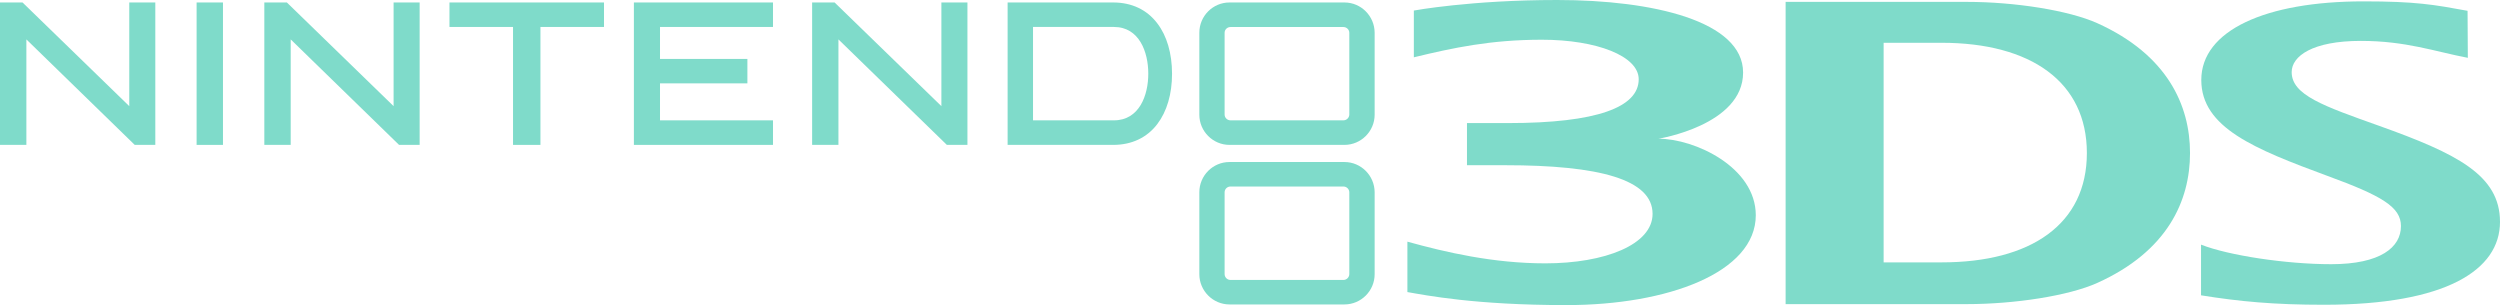 <?xml version="1.0" encoding="utf-8"?>
<!-- Generator: Adobe Illustrator 25.4.1, SVG Export Plug-In . SVG Version: 6.00 Build 0)  -->
<svg version="1.1" id="Layer_1" xmlns="http://www.w3.org/2000/svg" xmlns:xlink="http://www.w3.org/1999/xlink" x="0px" y="0px"
	 viewBox="0 0 3839 468.5" style="enable-background:new 0 0 3839 468.5;" xml:space="preserve" fill="#7fdbca">
<style type="text/css">
	.st0{fill:#929497;}
	.st1{fill:#CE181E;}
	.st2{fill:#A0C90C;}
	.st3{fill:#E20123;}
	.st4{fill:#02A7E0;}
	.st5{fill:#F5AB00;}
	.st6{fill:#F02590;}
	.st7{fill:#049B81;}
	.st8{fill:#FFFFFF;}
</style>
<g>
	<path d="M2064.5,248.8H1888c-25.6,0-46.3,20.9-46.3,46.4v125.9c0,25.4,20.8,46.4,46.3,46.4h176.5c25.6,0,46.4-20.9,46.4-46.4V295.2
		C2110.8,269.7,2090.1,248.8,2064.5,248.8 M2072,420.8c0,5-4.1,9.1-9.1,9.1h-173.3c-5.1,0-9.1-4.1-9.1-9.1V295.4c0-5,4-9,9.1-9
		h173.3c5,0,9.1,4,9.1,9V420.8z"/>
	<polygon points="40.5,60.5 40.5,222.5 0,222.5 0,3.8 34.6,3.8 198.5,163 198.5,3.8 230.9,3.8 238.5,3.8 238.5,222.5 206.9,222.5 	
		"/>
	<polygon points="446.4,60.5 446.4,222.5 405.9,222.5 405.9,3.8 440.5,3.8 604.4,163 604.4,3.8 636.8,3.8 644.4,3.8 644.4,222.5 
		612.8,222.5 	"/>
	<polygon points="1287.5,60.5 1287.5,222.5 1247.1,222.5 1247.1,3.8 1281.6,3.8 1445.6,163 1445.6,3.8 1478,3.8 1485.6,3.8 
		1485.6,222.5 1454,222.5 	"/>
	<polygon points="334.9,3.8 342.4,3.8 342.4,222.5 301.9,222.5 301.9,3.8 	"/>
	<polygon points="920.1,3.8 927.5,3.8 927.5,41.4 829.9,41.4 829.9,222.5 787.8,222.5 787.8,41.4 690.2,41.4 690.2,3.8 	"/>
	<polygon points="1179.5,3.8 1187,3.8 1187,41.4 1013.5,41.4 1013.5,90.5 1147.7,90.5 1147.7,128 1013.5,128 1013.5,184.8 
		1187,184.8 1187,222.5 973.4,222.5 973.4,3.8 	"/>
	<path d="M1777.1,35.8c-15.8-20.9-39.3-32-67.6-32h-162.2v218.7h162.2c28.3,0,51.8-11.1,67.6-31.9c14.8-19.4,22.7-46.2,22.7-77.5
		C1799.7,81.9,1791.9,55.1,1777.1,35.8 M1710.6,184.8h-124.3V41.4h1.1h123.2c38.9,0,52.7,38.6,52.7,71.6
		C1763.4,146.2,1749.5,184.8,1710.6,184.8"/>
	<path d="M2064.5,3.8H1888c-25.6,0-46.3,20.9-46.3,46.4v126c0,25.4,20.8,46.3,46.3,46.3h176.5c25.6,0,46.4-21,46.4-46.3v-126
		C2110.8,24.7,2090.1,3.8,2064.5,3.8 M2072,175.8c0,4.9-4.1,9-9.1,9h-173.3c-5.1,0-9.1-4.1-9.1-9V50.4c0-4.9,4-8.9,9.1-8.9h173.3
		c5,0,9.1,4,9.1,8.9V175.8z"/>
	<path d="M3380,375.7c42.1,16.6,130.6,30,199.8,30c75.7,0,107.1-25.9,107.1-58.5c0-29.3-29.2-46.5-112.9-77.1
		c-111.7-41.3-193.7-74-193.7-147.3c0-76,98.7-120.7,249.1-120.7c80.7,0,108.4,5.1,159.8,14.5l0.4,72.2c-50.4-9.6-95-26-164.4-26
		c-74.3,0-106.1,23.5-106.1,47.9c0,35.3,48.9,52.1,134.5,82.6c119.1,42.6,185.4,75.5,185.4,147.4c0,74-83,127.3-270.2,127.3
		c-76.9,0-129.9-5-188.9-14.5V375.7z"/>
	<path d="M3220.7,434.4c-44.1,19.9-127.4,32.6-200.3,32.6H2742V2.9h278.5c72.9,0,156.2,12.9,200.3,32.8
		C3328,84.1,3363,161.6,3363,235C3363,308.5,3328.3,385.9,3220.7,434.4 M2981.6,65.7h-89.1v337.2h89.1c136.8,0,223-58.4,223-167.9
		C3204.6,125.6,3118.4,65.7,2981.6,65.7"/>
	<path d="M2546.8,213c0,0,129.9-20.7,129.9-101.6C2676.7,32.4,2538.4,0,2391.2,0c-132.8,0-220.1,16.2-220.1,16.2v71.8
		c60.3-14.6,118-27,196.6-27c84.3,0,148.7,25.1,148.7,60.7c0,42.8-63.6,67.3-200.7,67.3h-63v64.7h58.6
		c144.3,0,226.4,21.7,226.4,74.7c0,47.3-73.3,76-164.7,76c-79.7,0-152.6-16.9-211.8-33.3v77.4c28.4,4.9,103.8,20,244.2,20
		c155.6,0,290.8-50,290.8-138.1C2696,256.5,2602.3,213,2546.8,213"/>
</g>
</svg>

